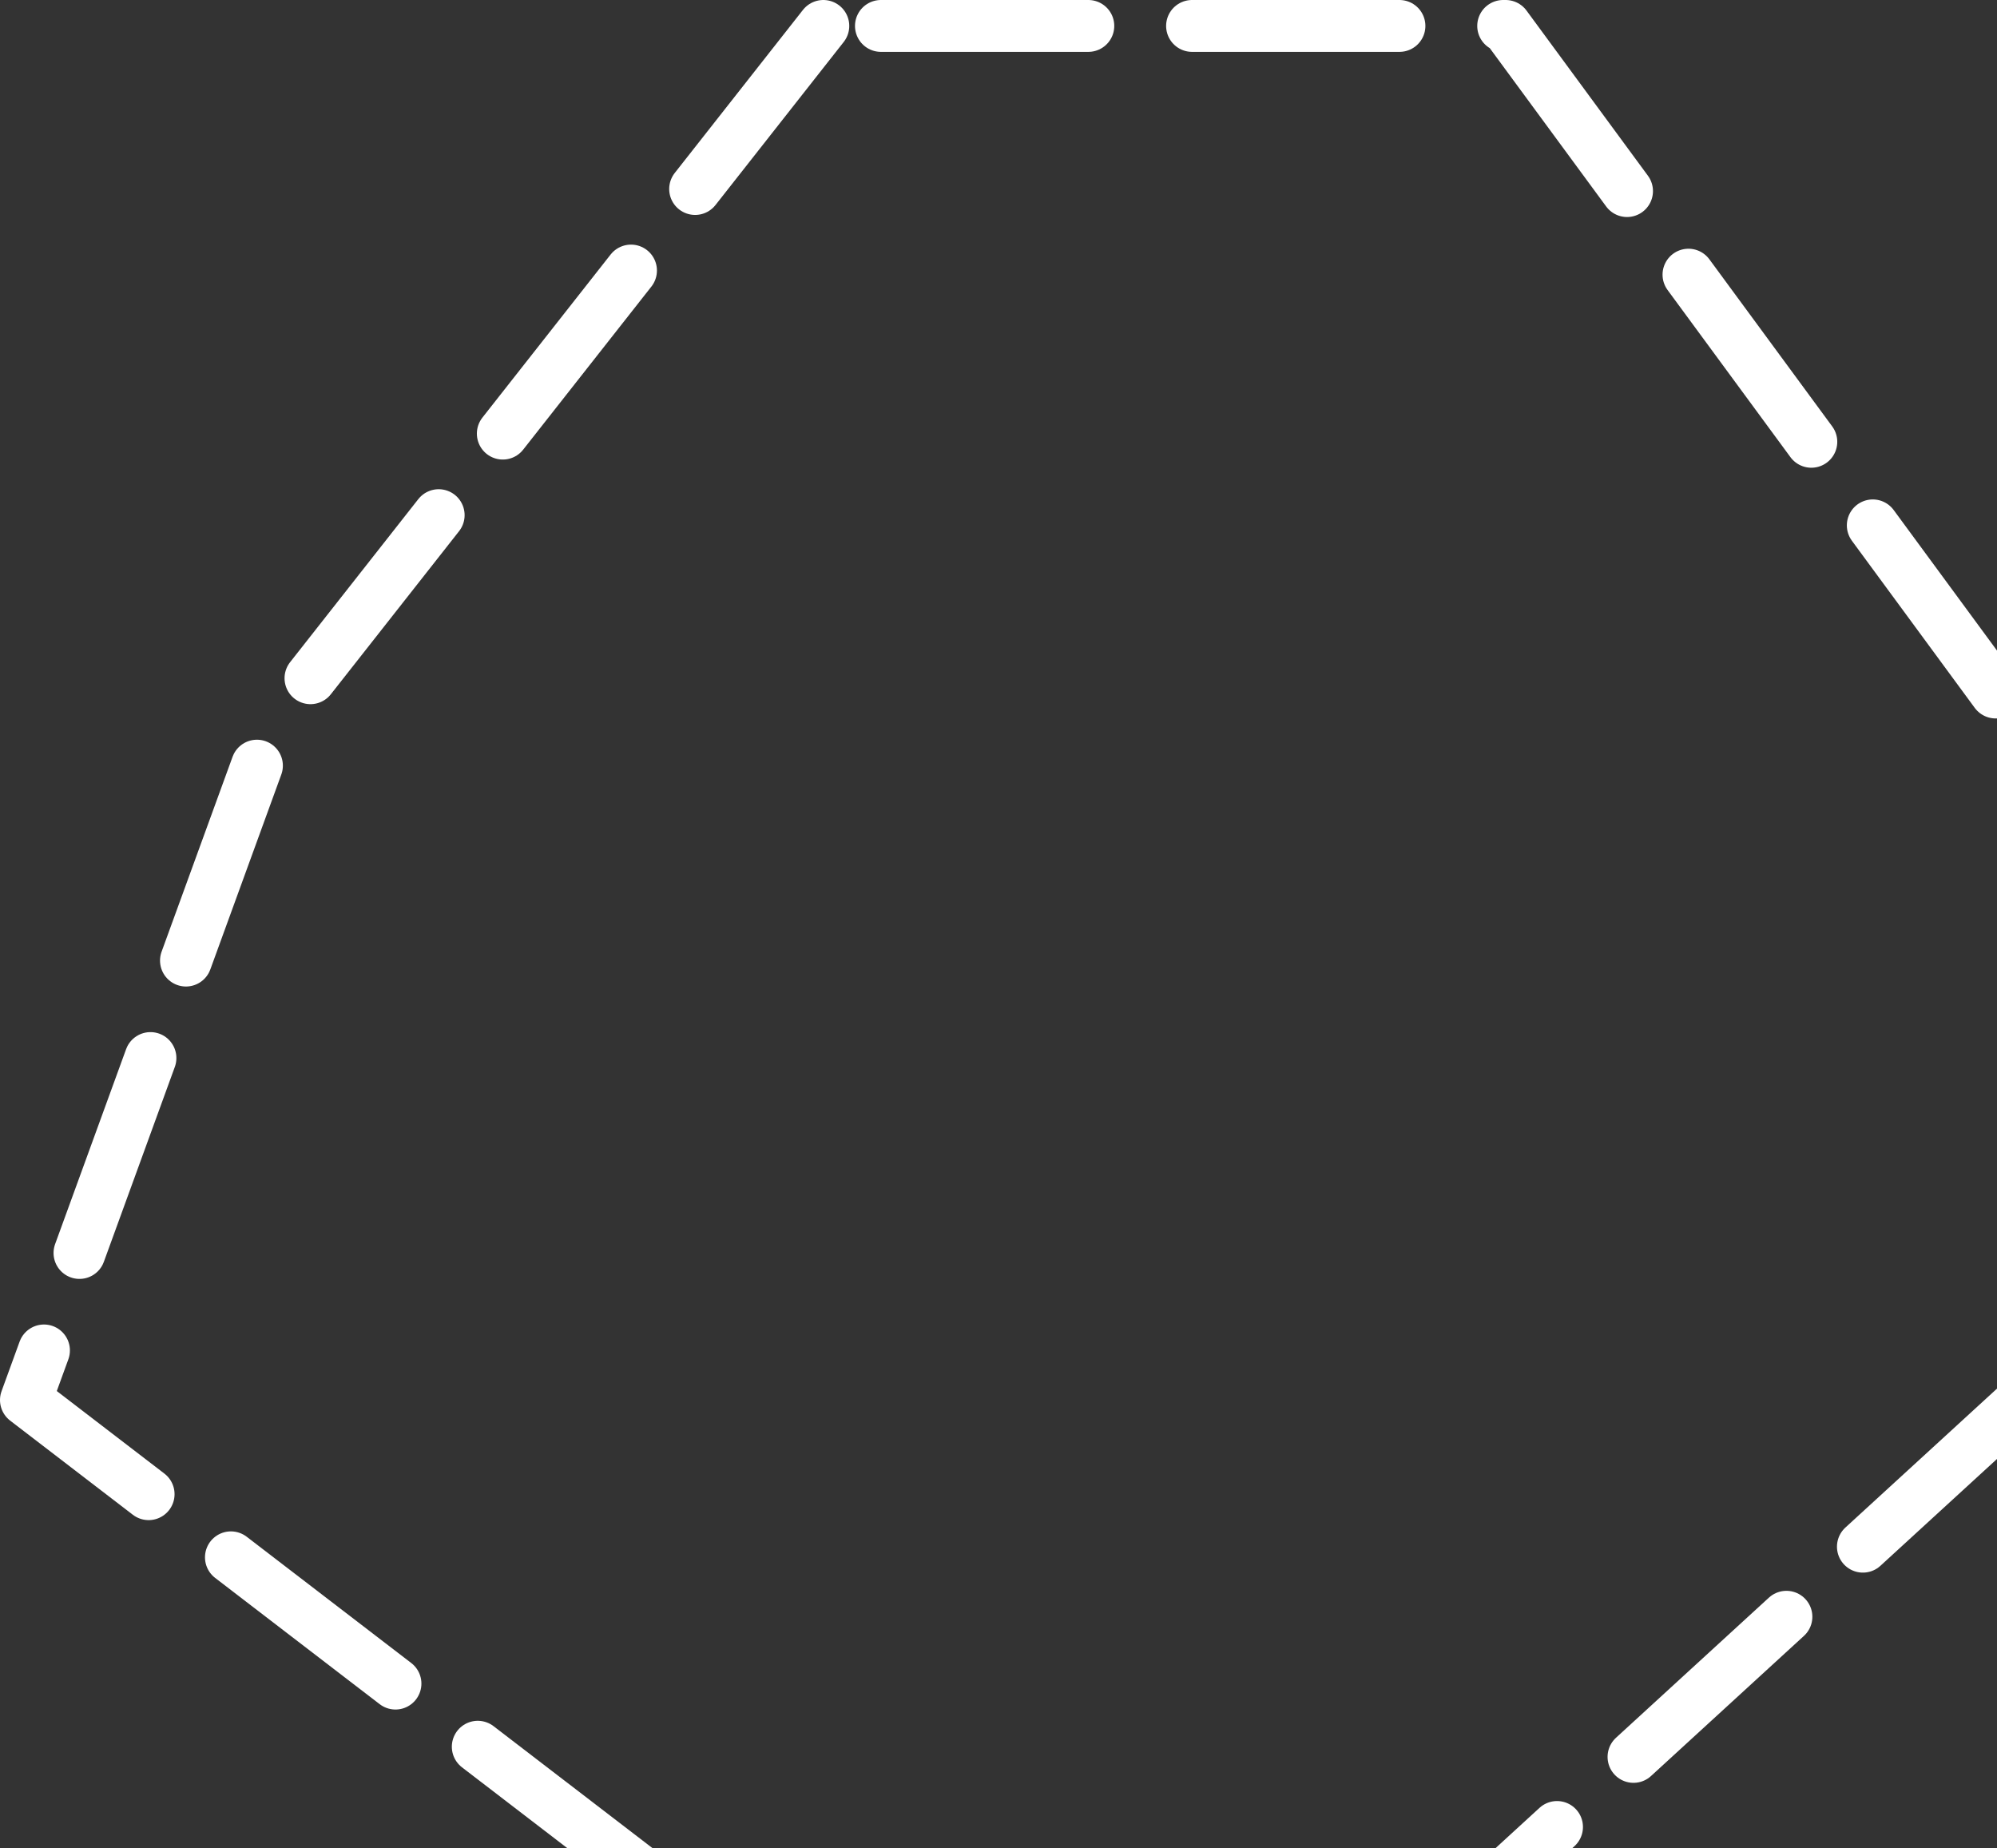<svg xmlns="http://www.w3.org/2000/svg" width="19.256" height="17.818" viewBox="641.75 764.75 19.256 17.818"><rect x="641.75" y="764.75" width="19.256" height="17.818" fill="#333333" stroke="none"/><path d="m649.689 765-5.335 6.784-2.354 6.463 5.957 4.57h8.311l4.988-4.57v-6.463L656.268 765h-6.579Z" stroke-dasharray="2 1" stroke-linejoin="round" stroke-linecap="round" stroke-width=".5" stroke="#fff" fill="transparent" data-name="Galapagos"/></svg>